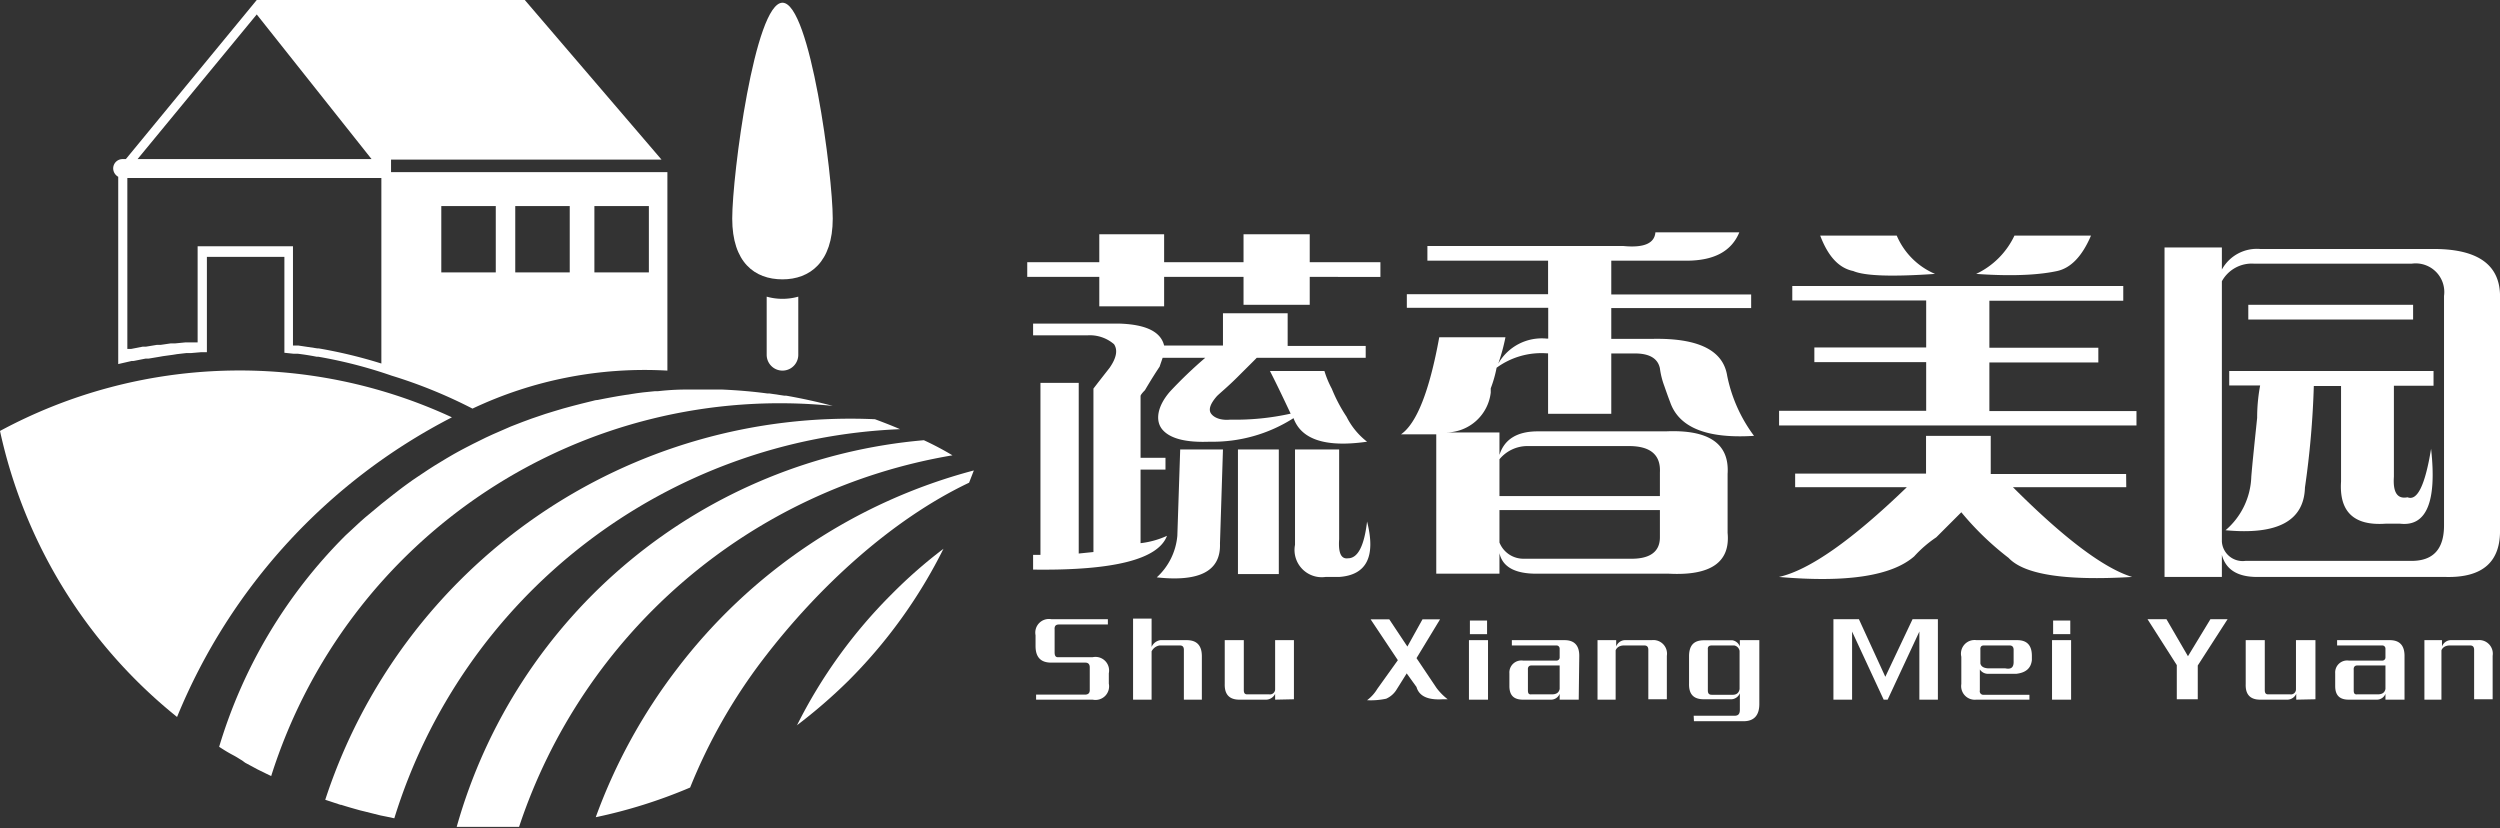 <svg xmlns="http://www.w3.org/2000/svg" viewBox="0 0 183.55 60.8"><rect x="0" y="0" width="183.55" height="60.8" fill="#333333" stroke="none"/><defs><style>.f07834fd-665d-4084-b915-436b3ed6d38f{fill:#fff;}</style></defs><title>资源 2</title><g id="c5825cc9-cefd-4ac0-9c8e-fd431f12cc42" data-name="图层 2"><g id="4f69c2d6-7fae-48cc-b75c-87cb603c3002" data-name="图层 1"><path class="f07834fd-665d-4084-b915-436b3ed6d38f" d="M85.47,22.49H80.71V20.33H75.42V19.25h5.29V17.2h4.76v2.05H91.3V17.2h4.86v2.05h5.19v1.08H96.16v2.05H91.3V20.33H85.47ZM75.85,41.82V40.74h.54V28.11H79.2V40.64l1.08-.11v-12l.33-.43L81.47,27c.5-.72.61-1.3.32-1.73a2.72,2.72,0,0,0-1.94-.65h-4v-.86h6.38c1.94.07,3,.61,3.24,1.61h4.32V23h4.75V25.4h5.73v.87h-8c-.21.22-.68.68-1.4,1.4s-1.3,1.19-1.52,1.41c-.5.57-.64,1-.43,1.29s.69.51,1.41.44a18.65,18.65,0,0,0,4.43-.44c-.51-1.08-1-2.12-1.52-3.13h4a7,7,0,0,0,.54,1.3,11.47,11.47,0,0,0,1.08,2.05,5.35,5.35,0,0,0,1.51,1.84q-4.53.65-5.4-1.73a11,11,0,0,1-6.15,1.73c-1.73.07-2.89-.22-3.46-.87s-.4-1.73.54-2.81a32,32,0,0,1,2.59-2.48H85.36c-.07.22-.15.43-.22.65-.29.43-.65,1-1.08,1.73-.21.21-.32.36-.32.43v4.53h1.83v.87H83.74v5.4a6.41,6.41,0,0,0,1.94-.54Q84.71,41.94,75.85,41.82Zm10.59-2.48L86.65,33h3.14l-.22,6.91q.11,3-4.64,2.48A4.69,4.69,0,0,0,86.44,39.34Zm7.45,2.81h-3V33h3Zm4.43.21h-1A2,2,0,0,1,95.08,40V33h3.24v6.59c-.07,1,.14,1.47.65,1.4.72,0,1.19-.9,1.4-2.7Q101.35,42.15,98.32,42.36Z"/><path class="f07834fd-665d-4084-b915-436b3ed6d38f" d="M123.81,19.14H118.3v2.48h10.27v1H118.3v2.26h3q5.07-.11,5.51,2.71A11,11,0,0,0,128.78,32q-5.19.33-6.16-2.48c-.14-.36-.28-.76-.43-1.19a5.79,5.79,0,0,1-.32-1.29c-.15-.72-.76-1.09-1.84-1.09H118.3v4.43h-4.64V25.94h-.11A5.58,5.58,0,0,0,109.88,27a8.73,8.73,0,0,1-.43,1.51v.32a3.31,3.31,0,0,1-3.24,2.92h3.88V33.4c.36-1.15,1.3-1.73,2.81-1.73h9.4q4.76-.21,4.54,3.13v4.32q.31,3.24-4.32,3h-9.73c-1.58,0-2.48-.51-2.7-1.51v1.51h-4.64V31.89h-2.59c1.15-.8,2.09-3.17,2.81-7.13h4.86A13.78,13.78,0,0,1,110,26.7a3.68,3.68,0,0,1,3.56-1.84h.11V22.6H103.29v-1h10.37V19.14H104.8V18.06h14.37c1.51.15,2.3-.18,2.37-1h6.16C127.12,18.46,125.83,19.14,123.81,19.14ZM110.09,33.72v2.7h11.78V34.69c.07-1.29-.69-1.94-2.27-1.94h-7.45A2.66,2.66,0,0,0,110.09,33.72Zm11.78,5.73v-2H110.09v2.38a1.89,1.89,0,0,0,1.84,1.19h7.67C121.11,41.07,121.87,40.53,121.87,39.45Z"/><path class="f07834fd-665d-4084-b915-436b3ed6d38f" d="M156.86,31.24H130.62V30.16h10.8V26.59h-8.21V25.51h8.21V22.06h-9.83V21h24.3v1.08h-9.83v3.45h8v1.08h-8v3.57h10.8Zm-.75,4.53h-8.32q5.63,5.63,8.75,6.59-7.35.44-9.07-1.4A21.36,21.36,0,0,1,144,37.61c-.43.43-1,1-1.84,1.84a8.83,8.83,0,0,0-1.62,1.4q-2.48,2.16-9.93,1.51,3.34-.75,9.39-6.59h-8.2v-1h9.61V32h4.75V34.8h9.94ZM133.64,17.3h5.62a5.32,5.32,0,0,0,2.81,2.81q-4.75.33-6-.21C135,19.68,134.22,18.82,133.64,17.3Zm14.26,0h5.62c-.65,1.52-1.48,2.38-2.49,2.6s-2.84.43-5.94.21A5.88,5.88,0,0,0,147.9,17.3Z"/><path class="f07834fd-665d-4084-b915-436b3ed6d38f" d="M163.13,42.36h-4.21V18.17h4.21v1.62a2.93,2.93,0,0,1,2.81-1.51h12.74q5,0,4.87,3.67V38.8c.07,2.45-1.27,3.63-4,3.56H165.72c-1.44,0-2.3-.54-2.59-1.62Zm0-21.71V39.77a1.53,1.53,0,0,0,1.73,1.41h12.2c1.59,0,2.38-.87,2.38-2.6V21.73a2.1,2.1,0,0,0-2.38-2.37H165.51A2.5,2.5,0,0,0,163.13,20.65Zm8.75,14.69v-7h-2a65.26,65.26,0,0,1-.65,7.45c-.07,2.45-2,3.5-5.83,3.14A5.39,5.39,0,0,0,165.29,35c.07-.87.22-2.31.43-4.32a12.78,12.78,0,0,1,.22-2.38h-2.27V27.24h15v1.08h-2.91V35c-.08,1.15.25,1.66,1,1.51q1.08.44,1.73-3.56c.43,3.88-.33,5.72-2.27,5.5h-1.08Q171.66,38.69,171.88,35.34Zm5.29-11.88h-12.1V22.38h12.1Z"/><path class="f07834fd-665d-4084-b915-436b3ed6d38f" d="M80.23,51.37H76.07V51h3.58q.36,0,.36-.33V49c0-.23-.11-.35-.32-.35H77.18c-.76,0-1.15-.39-1.15-1.22v-.79a1,1,0,0,1,1.15-1.18h4.16v.39H77.75c-.24,0-.34.12-.32.36v1.68c0,.27.08.39.32.36h2.48a1,1,0,0,1,1.18,1.18v.76A1,1,0,0,1,80.23,51.37Z"/><path class="f07834fd-665d-4084-b915-436b3ed6d38f" d="M84.55,47.5h0a.83.83,0,0,1,.65-.5h1.93c.74,0,1.11.39,1.11,1.18v3.19H86.92V47.71c0-.21-.09-.32-.29-.32h-1.5a.81.81,0,0,0-.58.43v3.55H83.19V45.42h1.36Z"/><path class="f07834fd-665d-4084-b915-436b3ed6d38f" d="M93.62,51.37v-.43a.75.75,0,0,1-.65.43H91c-.74,0-1.1-.38-1.08-1.15V47h1.4v3.66c0,.21.06.32.25.32h1.61a.38.38,0,0,0,.44-.36V47H95v4.34Z"/><path class="f07834fd-665d-4084-b915-436b3ed6d38f" d="M101.12,50.58l1.51-2.11-2-3H102l1.33,2,1.11-2h1.29L104,48.32l1.47,2.19a4.3,4.3,0,0,0,.82.83h-.36c-1.1.07-1.74-.23-1.93-.9l-.72-1-.72,1.15a1.7,1.7,0,0,1-.79.71,5.37,5.37,0,0,1-1.4.11A2.92,2.92,0,0,0,101.12,50.58Z"/><path class="f07834fd-665d-4084-b915-436b3ed6d38f" d="M109.25,47v4.37h-1.4V47Zm-.07-1.44v1h-1.26v-1Z"/><path class="f07834fd-665d-4084-b915-436b3ed6d38f" d="M115.91,51.37h-1.4v-.43a.68.68,0,0,1-.64.43h-2.05c-.67,0-1-.31-1-1v-.94a.88.88,0,0,1,1-.93h2.44a.23.23,0,0,0,.25-.21v-.68a.23.23,0,0,0-.25-.22H111V47h3.87c.72,0,1.08.39,1.08,1.15Zm-3.73-2.19v1.51c0,.21.06.31.25.29h1.51c.33,0,.52-.13.57-.4V48.86h-2.08C112.24,48.86,112.16,49,112.18,49.18Z"/><path class="f07834fd-665d-4084-b915-436b3ed6d38f" d="M118.66,47v.47a.71.71,0,0,1,.61-.47h2a1,1,0,0,1,1.11,1.15v3.19h-1.36V47.71c0-.21-.09-.32-.29-.32h-1.5c-.34,0-.54.17-.61.36v3.62h-1.33V47Z"/><path class="f07834fd-665d-4084-b915-436b3ed6d38f" d="M124.35,52.55h3c.26,0,.39-.12.39-.43V50.9a.71.71,0,0,1-.72.44h-1.93c-.74,0-1.1-.36-1.08-1.15v-2c0-.79.34-1.18,1.08-1.18h2.11a.71.71,0,0,1,.54.46V47h1.43v4.69c0,.82-.38,1.23-1.07,1.26h-3.73Zm3.37-2V47.79a.49.49,0,0,0-.39-.4h-1.65c-.22,0-.31.1-.29.29v3c0,.22.07.33.29.33h1.57C127.54,51,127.69,50.82,127.72,50.58Z"/><path class="f07834fd-665d-4084-b915-436b3ed6d38f" d="M138.42,49.69l2-4.23h1.86v5.91h-1.36v-5l-2.33,5h-.29l-2.32-5v5h-1.37V45.46h1.87Z"/><path class="f07834fd-665d-4084-b915-436b3ed6d38f" d="M145.36,49.15v1.54a.26.26,0,0,0,.29.32H149v.36h-3.91A1,1,0,0,1,144,50.22v-2A1,1,0,0,1,145.11,47h3c.72,0,1.07.39,1.07,1.15v.32c-.07.6-.45.92-1.14,1H146A.71.71,0,0,1,145.36,49.15Zm2.48-.61v-.83c0-.21-.1-.32-.29-.32h-1.9c-.19,0-.27.11-.25.32v1q.07.33.57.36h1.26C147.66,49.16,147.86,49,147.84,48.54Z"/><path class="f07834fd-665d-4084-b915-436b3ed6d38f" d="M152.06,47v4.37h-1.4V47ZM152,45.56v1h-1.26v-1Z"/><path class="f07834fd-665d-4084-b915-436b3ed6d38f" d="M159.82,51.34V48.83l-2.15-3.37h1.39l1.58,2.72,1.65-2.72h1.26l-2.19,3.4v2.48Z"/><path class="f07834fd-665d-4084-b915-436b3ed6d38f" d="M168.59,51.37v-.43a.73.73,0,0,1-.64.43h-2c-.74,0-1.1-.38-1.07-1.15V47h1.4v3.66c0,.21.06.32.25.32h1.61a.37.37,0,0,0,.43-.36V47H170v4.34Z"/><path class="f07834fd-665d-4084-b915-436b3ed6d38f" d="M176.54,51.37h-1.4v-.43a.68.68,0,0,1-.64.43h-2.05c-.67,0-1-.31-1-1v-.94a.88.88,0,0,1,1-.93h2.44a.23.23,0,0,0,.25-.21v-.68a.23.23,0,0,0-.25-.22h-3.3V47h3.87c.72,0,1.08.39,1.08,1.15Zm-3.73-2.19v1.51c0,.21.06.31.25.29h1.51c.33,0,.52-.13.57-.4V48.86h-2.08C172.87,48.86,172.79,49,172.81,49.18Z"/><path class="f07834fd-665d-4084-b915-436b3ed6d38f" d="M179.29,47v.47a.71.71,0,0,1,.61-.47h2a1,1,0,0,1,1.11,1.15v3.19h-1.36V47.71c0-.21-.09-.32-.29-.32h-1.5c-.34,0-.54.17-.61.36v3.62H178V47Z"/><path class="f07834fd-665d-4084-b915-436b3ed6d38f" d="M57.45,20.51c2,0,3.69-1.25,3.69-4.46S59.48.2,57.45.2s-3.69,12.63-3.69,15.85,1.65,4.46,3.69,4.46"/><path class="f07834fd-665d-4084-b915-436b3ed6d38f" d="M56.29,21.78v4.27a1.16,1.16,0,1,0,2.32,0V21.78a4.28,4.28,0,0,1-2.32,0"/><path class="f07834fd-665d-4084-b915-436b3ed6d38f" d="M58.5,53.26A38.66,38.66,0,0,0,62.27,50a37,37,0,0,0,7-9.71,35.48,35.48,0,0,0-3.77,3.3,36.9,36.9,0,0,0-7,9.69"/><path class="f07834fd-665d-4084-b915-436b3ed6d38f" d="M66.08,31.51c-.6-.26-1.22-.5-1.84-.73A40.56,40.56,0,0,0,23.88,58.72l1.12.37.05,0c.47.15.93.28,1.4.41l.29.07,1.2.3.45.09.56.12A40.58,40.58,0,0,1,66.08,31.51"/><path class="f07834fd-665d-4084-b915-436b3ed6d38f" d="M69.93,33.43q-1-.6-2.1-1.11a39.13,39.13,0,0,0-34.3,28.39l.63,0,.65,0,.92,0H37c.37,0,.74,0,1.11,0A40.63,40.63,0,0,1,69.93,33.43"/><path class="f07834fd-665d-4084-b915-436b3ed6d38f" d="M49.66,49.17A40.76,40.76,0,0,0,43.74,60a37.14,37.14,0,0,0,6.93-2.18A40.25,40.25,0,0,1,56,48.44c4.07-5.34,9.47-10.3,15.15-13l.35-.9A40.36,40.36,0,0,0,49.66,49.17"/><path class="f07834fd-665d-4084-b915-436b3ed6d38f" d="M61.14,29.8q-1.7-.45-3.42-.75l-.14,0-1.08-.16-.15,0c-1.11-.15-2.22-.24-3.34-.29h-.16c-.34,0-.67,0-1,0H50.39q-1,0-2.07.12l-.22,0-.89.09-.46.06L45.9,29l-.5.08c-.51.09-1,.18-1.54.29-.15,0-.3.06-.45.09l-.73.18-.62.16-.7.19-.67.2-.65.2-1,.34-.68.25-.85.33-.55.24-.78.34-.52.24-.93.46-.33.17c-.41.21-.82.43-1.22.66l-.41.24-.84.51-.44.28-.87.58-.34.23c-.39.28-.78.56-1.16.86l-.26.2L28,37l-.37.31L26.8,38l-.34.3c-.37.34-.73.68-1.08,1a36.82,36.82,0,0,0-9.29,15.53c.32.21.64.41,1,.6s.45.27.68.4L18,56l.91.49,0,0,1,.49A39.16,39.16,0,0,1,61.14,29.8"/><path class="f07834fd-665d-4084-b915-436b3ed6d38f" d="M0,31.64a37,37,0,0,0,13,21,43.08,43.08,0,0,1,20.18-22A37.06,37.06,0,0,0,0,31.64Z"/><path class="f07834fd-665d-4084-b915-436b3ed6d38f" d="M28.71,12.64v-.23h0s0,0,0,0v-.69H48.57L38.53,0H18.85L9.24,11.68H9a.69.69,0,0,0-.69.69.72.72,0,0,0,.37.61V26.73l1-.23a.7.7,0,0,0,.14,0l.86-.17.22,0,.78-.13.28-.05.73-.1L13,26l.7-.08.35,0,.7-.06.35,0h.09v-7h5.69V25.9l.66.07.32,0c.47.06.93.13,1.38.22h.12a34.07,34.07,0,0,1,5.39,1.39l0,0A35.94,35.94,0,0,1,34.69,30,29.55,29.55,0,0,1,49,27.21V12.64Zm14.93,2.49h4V20h-4Zm-5.81,0h4V20h-4Zm-5.43,0h4V20h-4ZM18.85,1.06l8.43,10.62H10.1ZM28,26.69a35.38,35.38,0,0,0-4.6-1.11l-.09,0h0l-1.4-.21-.19,0h-.21V18.08h-7v7.06l-.53,0-.27,0H13.6l-.72.07-.33,0-.75.11-.28,0-.79.13h-.08l-.16,0-.87.17h0l-.09,0-.18,0V13.07H28Z"/></g></g></svg>